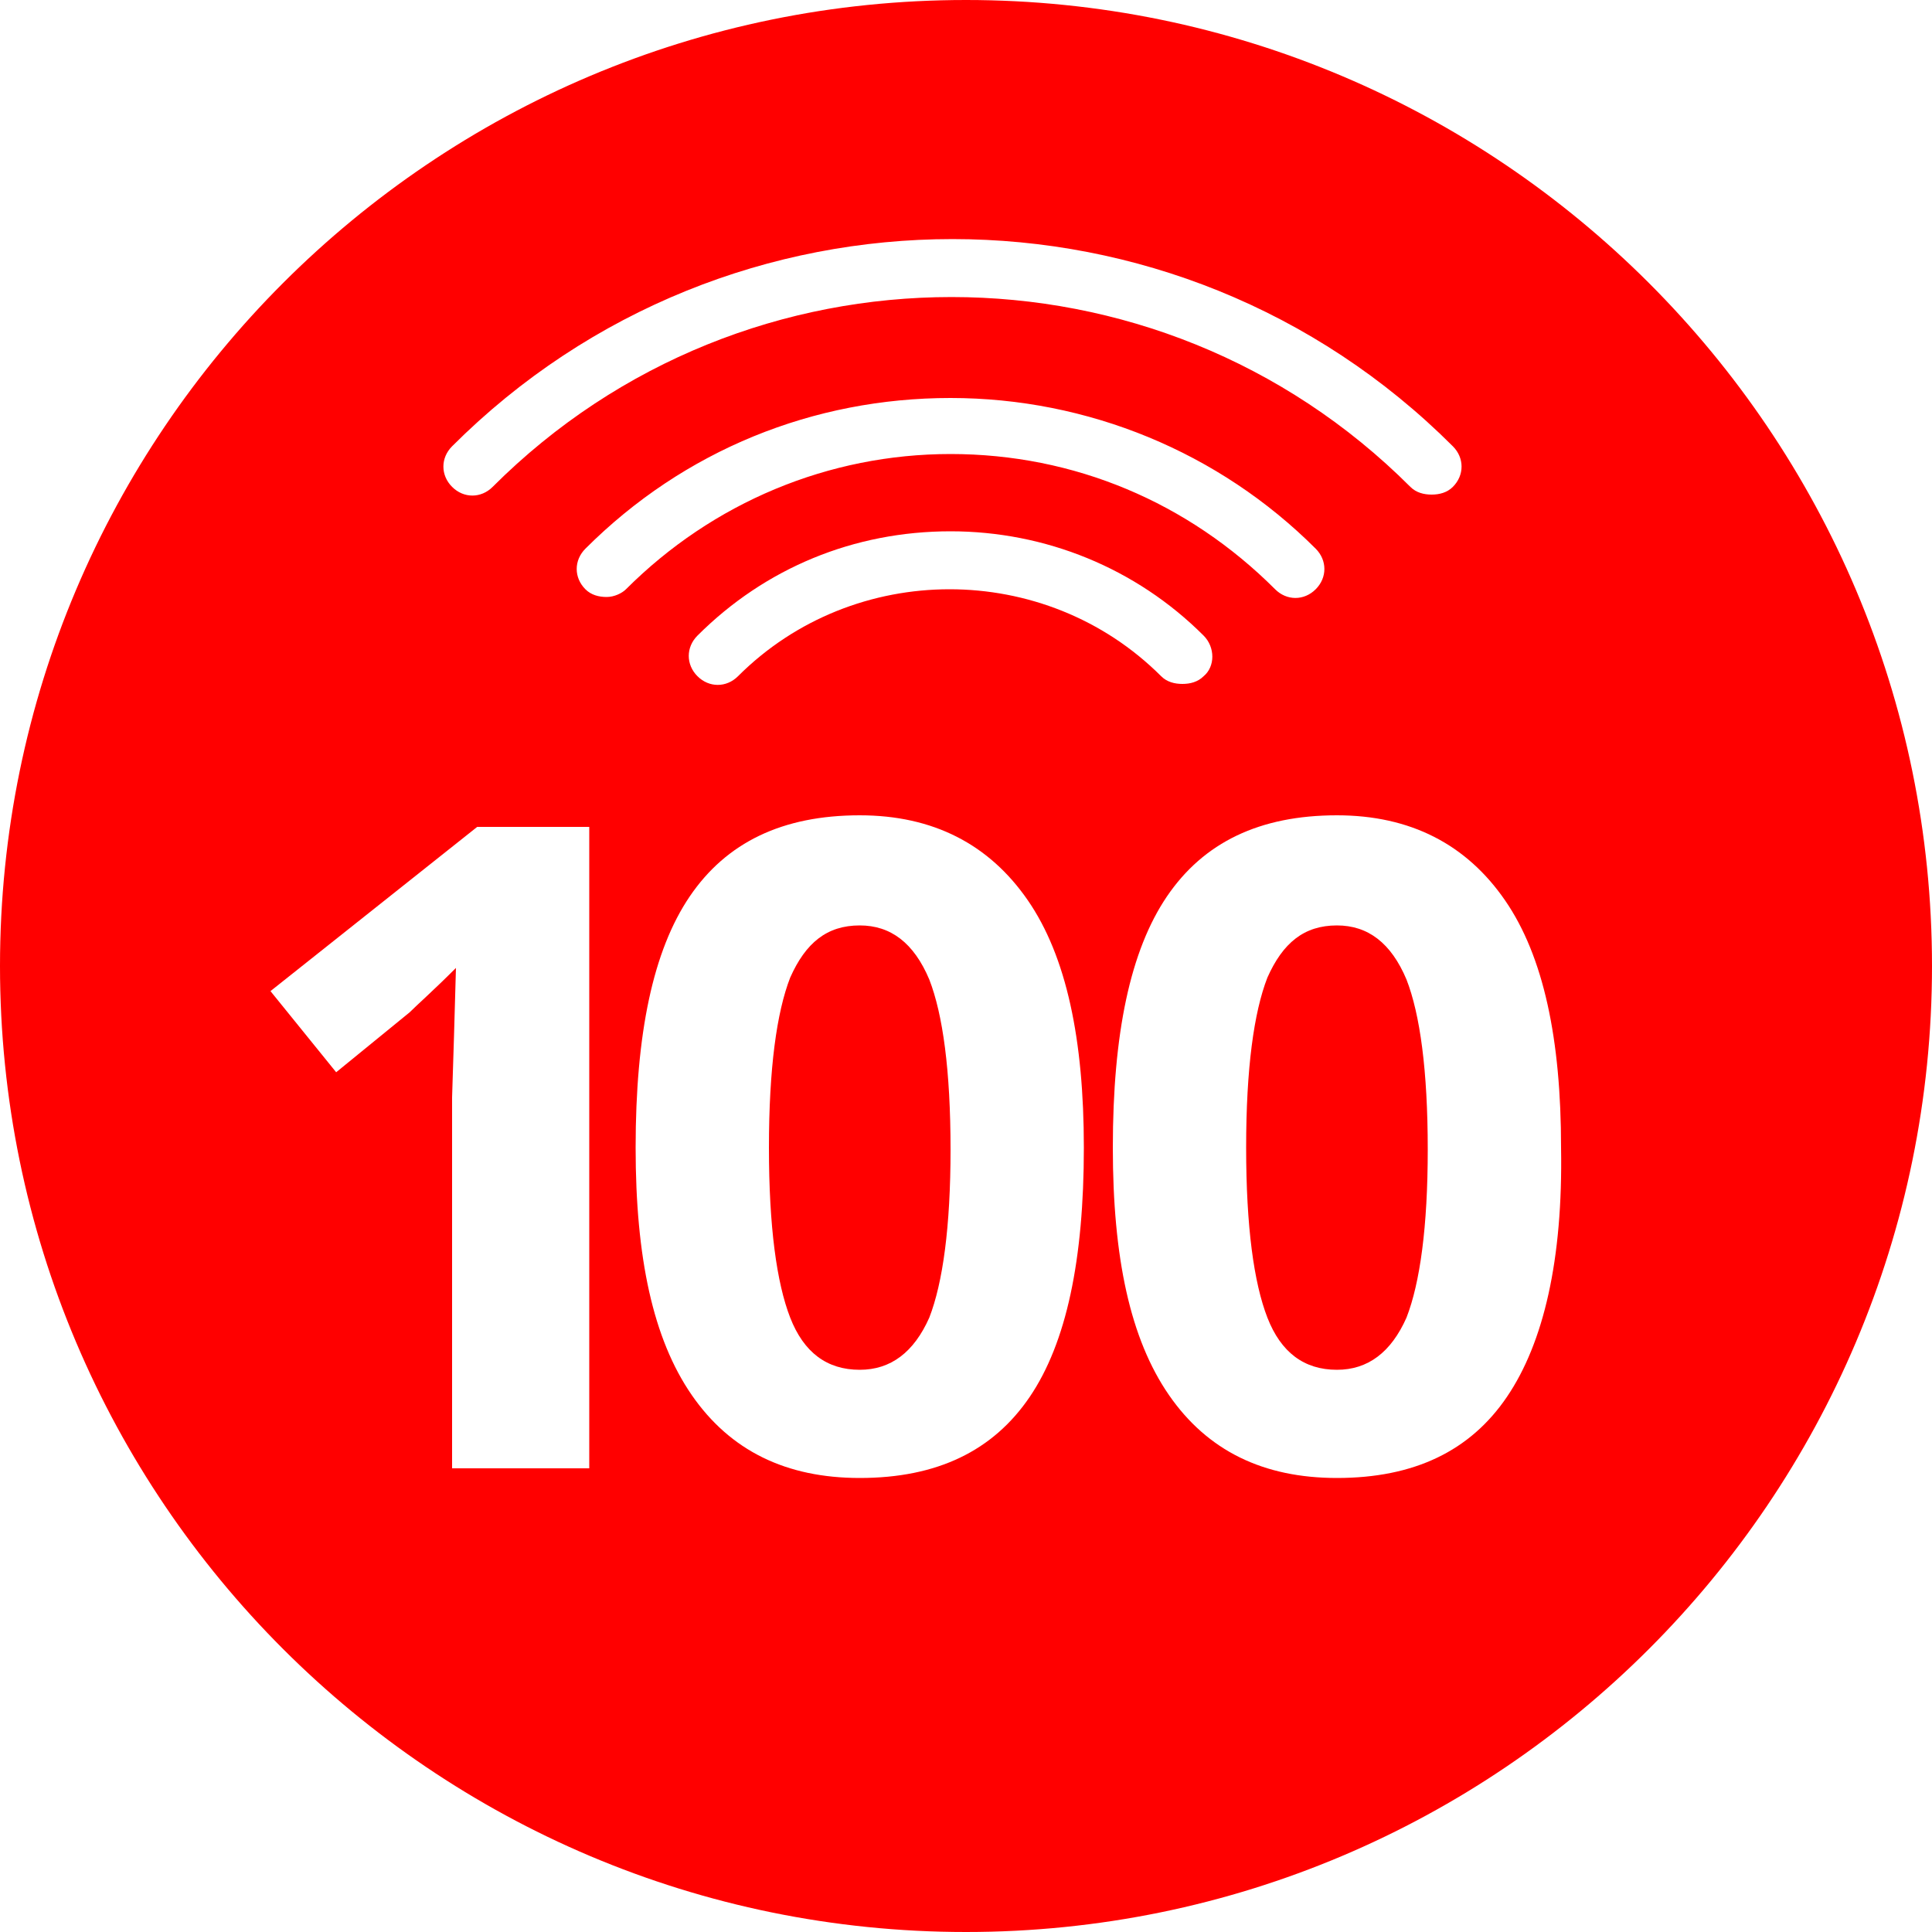 <?xml version="1.0" encoding="utf-8"?>
<!-- Generator: Adobe Illustrator 22.1.0, SVG Export Plug-In . SVG Version: 6.00 Build 0)  -->
<svg version="1.1" id="Layer_1" xmlns="http://www.w3.org/2000/svg" xmlns:xlink="http://www.w3.org/1999/xlink" x="0px" y="0px"
	 viewBox="0 0 100 100" style="enable-background:new 0 0 100 100;" xml:space="preserve">
<style type="text/css">
	.st0{fill:#FF0000;}
</style>
<g>
	<g>
		<g>
			<path class="st0" d="M69.2,47.9c-1.7,0-2.8,0.9-3.6,2.7c-0.7,1.8-1.1,4.7-1.1,8.8c0,4.1,0.4,7,1.1,8.8c0.7,1.8,1.9,2.7,3.6,2.7
				c1.6,0,2.8-0.9,3.6-2.7c0.7-1.8,1.1-4.7,1.1-8.7c0-4.1-0.4-7-1.1-8.8C72,48.8,70.8,47.9,69.2,47.9z"/>
		</g>
		<g>
			<path class="st0" d="M44.5,47.9c-1.7,0-2.8,0.9-3.6,2.7c-0.7,1.8-1.1,4.7-1.1,8.8c0,4.1,0.4,7,1.1,8.8c0.7,1.8,1.9,2.7,3.6,2.7
				c1.6,0,2.8-0.9,3.6-2.7c0.7-1.8,1.1-4.7,1.1-8.7c0-4.1-0.4-7-1.1-8.8C47.3,48.8,46.1,47.9,44.5,47.9z"/>
		</g>
		<g>
			<path class="st0" d="M50,0C22.4,0,0,22.4,0,50s22.4,50,50,50c27.6,0,50-22.4,50-50S77.6,0,50,0z M23.4,23.1
				c14.3-14.3,37.5-14.3,51.8,0c0.6,0.6,0.6,1.5,0,2.1c-0.3,0.3-0.7,0.4-1.1,0.4c-0.4,0-0.8-0.1-1.1-0.4
				c-13.1-13.1-34.4-13.1-47.5,0c-0.6,0.6-1.5,0.6-2.1,0C22.8,24.6,22.8,23.7,23.4,23.1z M30.4,76h-7V56.8l0.1-3.2l0.1-3.5
				c-1.2,1.2-2,1.9-2.4,2.3l-3.8,3.1l-3.4-4.2l10.7-8.5h5.8V76z M31.4,30.9c-0.4,0-0.8-0.1-1.1-0.4c-0.6-0.6-0.6-1.5,0-2.1
				c5.1-5.1,11.8-7.8,18.9-7.8c7.1,0,13.9,2.8,18.9,7.8c0.6,0.6,0.6,1.5,0,2.1c-0.6,0.6-1.5,0.6-2.1,0c-4.5-4.5-10.4-7-16.8-7
				c-6.3,0-12.3,2.5-16.8,7C32.2,30.7,31.8,30.9,31.4,30.9z M62.3,35c-0.3,0.3-0.7,0.4-1.1,0.4s-0.8-0.1-1.1-0.4c-6-6-15.9-6-21.9,0
				c-0.6,0.6-1.5,0.6-2.1,0c-0.6-0.6-0.6-1.5,0-2.1c3.5-3.5,8.1-5.4,13.1-5.4c4.9,0,9.6,1.9,13.1,5.4C62.9,33.5,62.9,34.5,62.3,35z
				 M53.3,72.3c-1.9,2.8-4.8,4.2-8.8,4.2c-3.8,0-6.7-1.4-8.7-4.3c-2-2.9-2.9-7.1-2.9-12.8c0-5.9,0.9-10.2,2.8-13
				c1.9-2.8,4.8-4.2,8.8-4.2c3.8,0,6.7,1.5,8.7,4.4c2,2.9,2.9,7.2,2.9,12.8C56.1,65.2,55.2,69.5,53.3,72.3z M78,72.3
				c-1.9,2.8-4.8,4.2-8.8,4.2c-3.8,0-6.7-1.4-8.7-4.3c-2-2.9-2.9-7.1-2.9-12.8c0-5.9,0.9-10.2,2.8-13c1.9-2.8,4.8-4.2,8.8-4.2
				c3.8,0,6.7,1.5,8.7,4.4c2,2.9,2.9,7.2,2.9,12.8C80.9,65.2,79.9,69.5,78,72.3z"/>
		</g>
	</g>
</g>
</svg>
